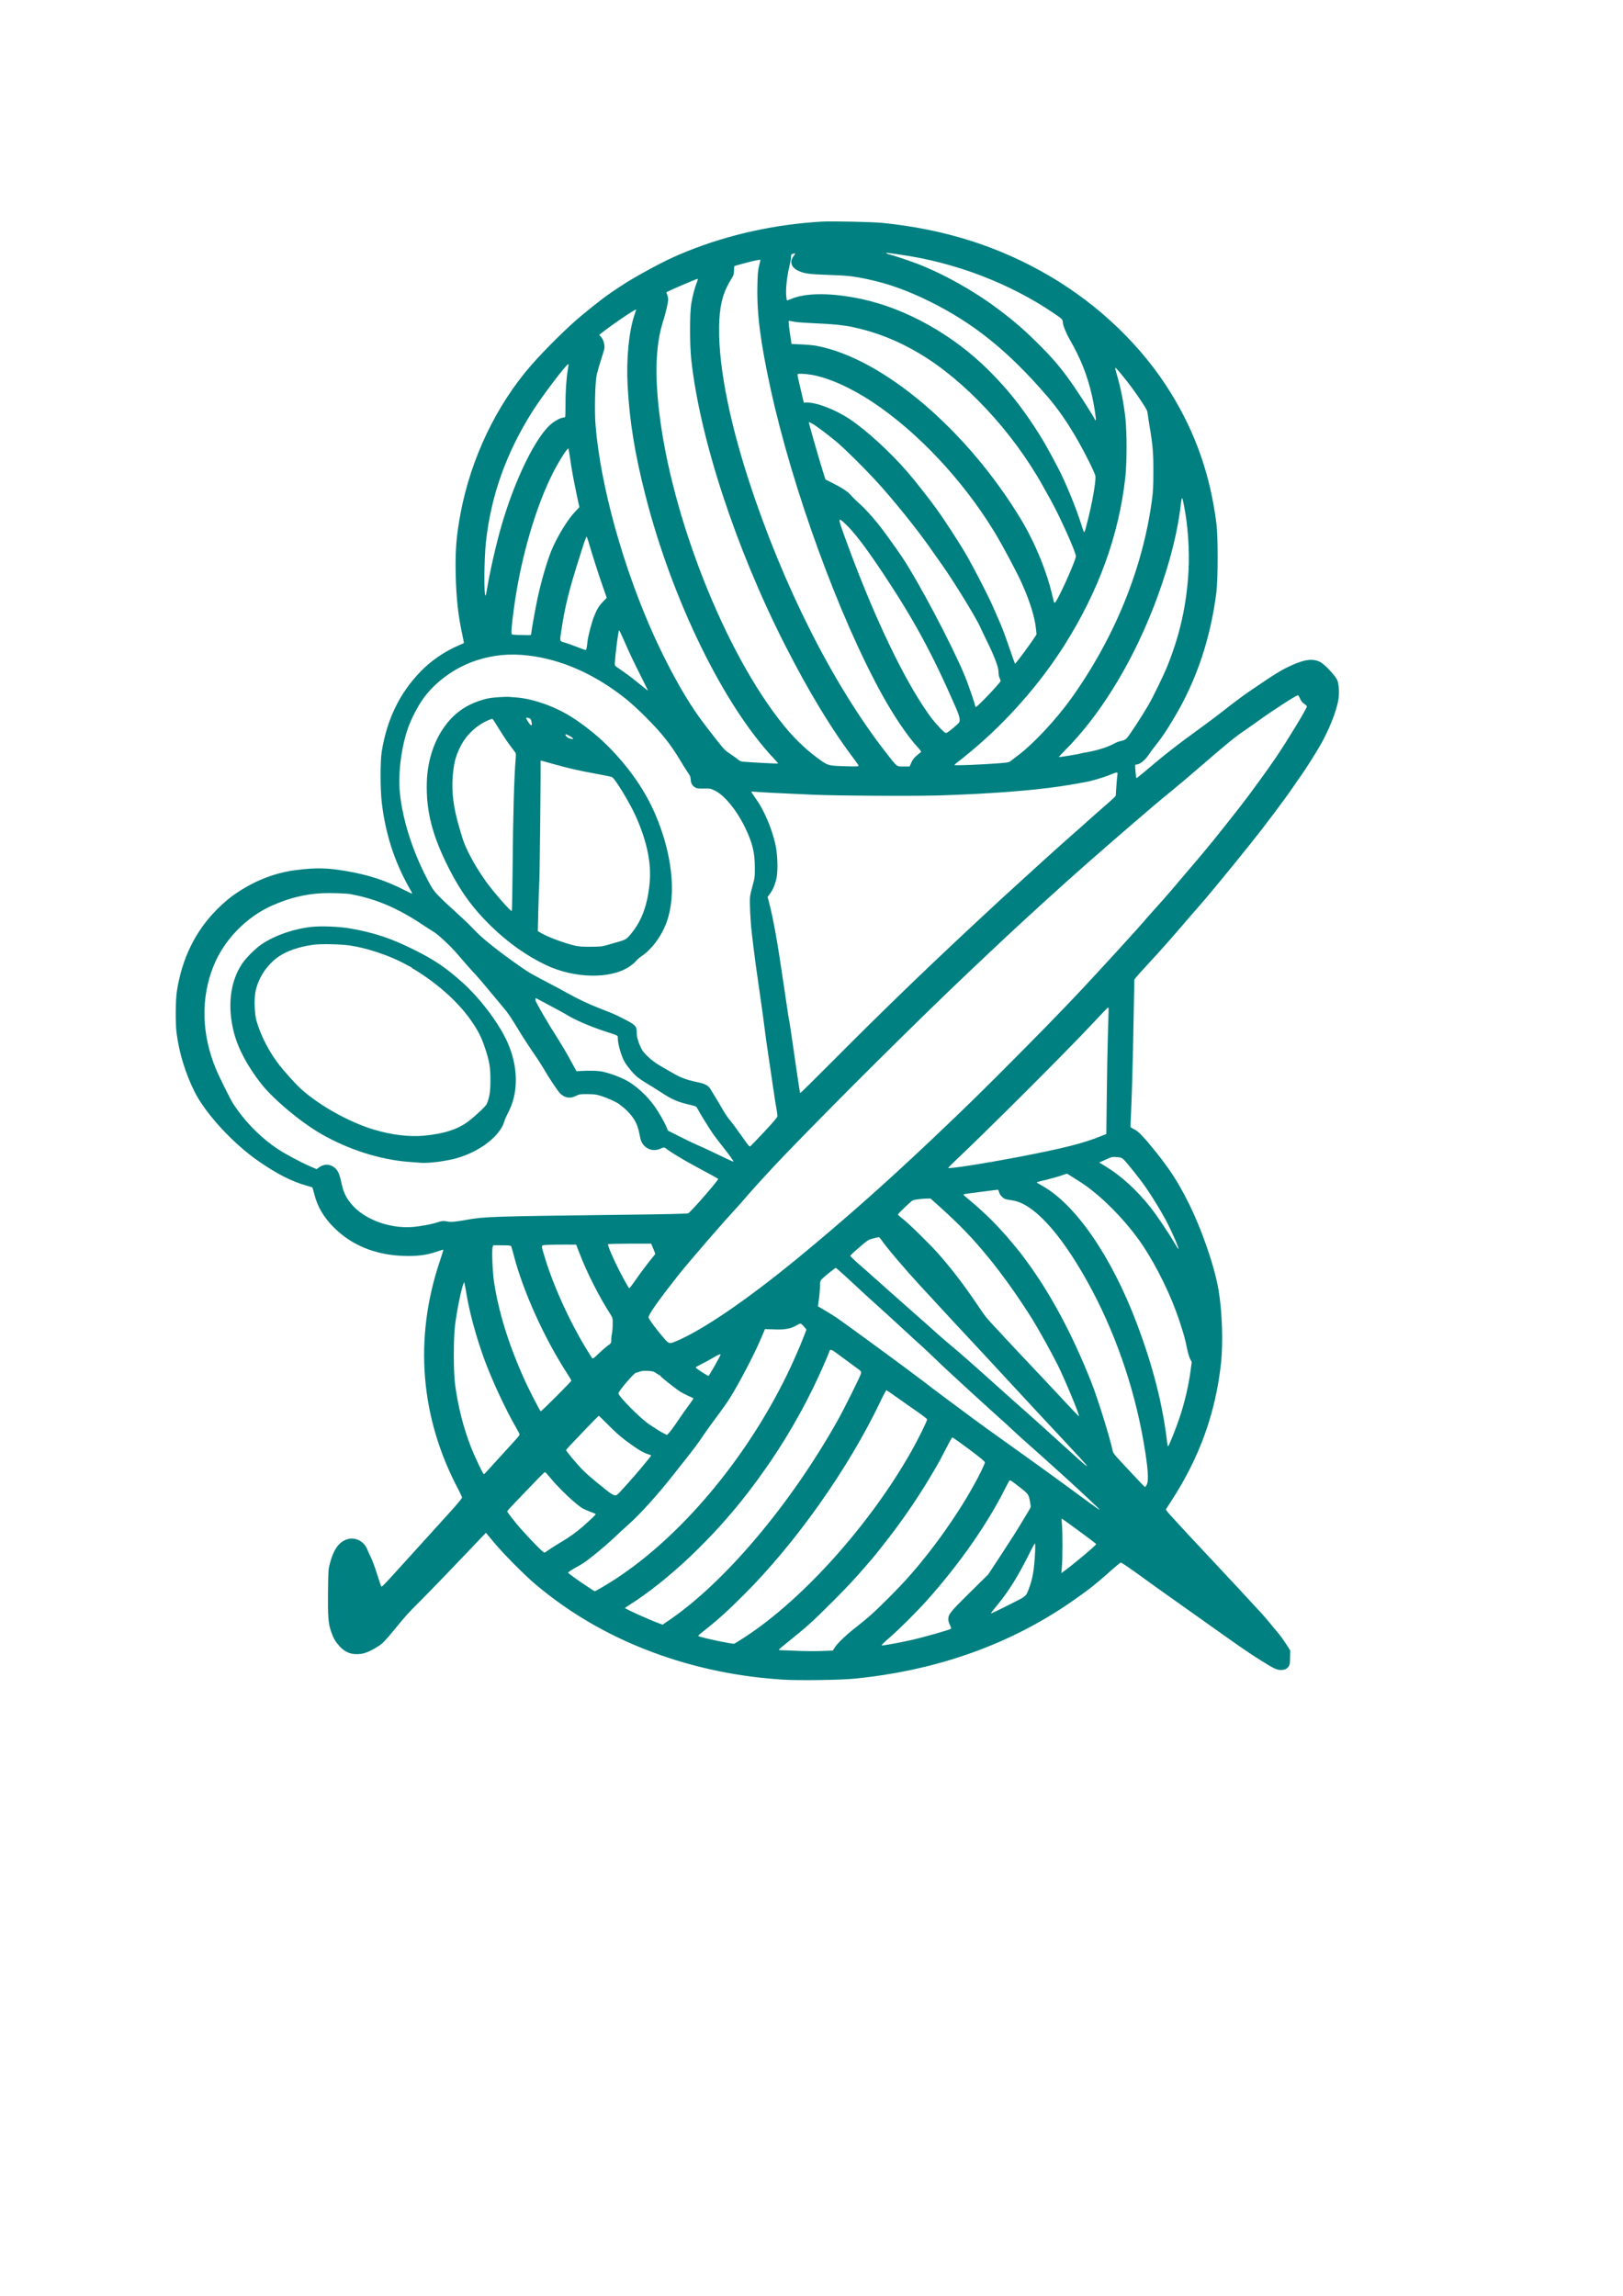 <svg xmlns="http://www.w3.org/2000/svg" version="1.0" width="2480pt" height="3508pt" viewBox="0 0 2480 3508" preserveAspectRatio="xMidYMid meet">

<g transform="translate(0,3508) scale(0.1,-0.1)" fill="#008080" stroke="none">
<path d="M12550 31694 c-709 -42 -1408 -196 -2040 -449 -211 -84 -371 -161 -585 -278 -261 -144 -304 -170 -465 -275 -195 -128 -288 -198 -579 -437 -193 -158 -553 -514 -760 -750 -538 -615 -927 -1431 -1085 -2275 -62 -332 -81 -562 -73 -914 8 -372 39 -653 104 -944 13 -63 23 -115 21 -117 -1 -1 -37 -17 -78 -35 -220 -94 -426 -236 -586 -402 -319 -330 -512 -730 -591 -1221 -24 -151 -23 -578 1 -782 58 -480 193 -898 420 -1300 25 -44 46 -83 46 -87 0 -4 -51 19 -112 50 -298 152 -562 238 -913 297 -279 46 -442 50 -730 15 -318 -37 -614 -147 -902 -334 -115 -74 -220 -161 -333 -275 -326 -330 -527 -740 -606 -1236 -22 -138 -25 -491 -6 -645 39 -304 133 -612 273 -895 166 -335 593 -799 984 -1068 283 -195 503 -307 728 -370 49 -14 90 -26 91 -28 2 -2 15 -50 30 -107 48 -190 144 -352 300 -507 272 -271 632 -417 1061 -432 207 -7 349 11 504 63 56 20 104 34 106 32 2 -2 -23 -82 -55 -178 -398 -1183 -298 -2396 288 -3493 28 -54 52 -107 52 -117 0 -10 -73 -99 -162 -197 -89 -98 -223 -245 -297 -328 -75 -82 -197 -217 -272 -300 -75 -82 -212 -233 -304 -335 -159 -175 -191 -207 -200 -198 -2 2 -30 85 -61 183 -31 99 -73 214 -93 255 -21 41 -46 96 -56 122 -55 147 -216 214 -351 145 -103 -52 -169 -155 -220 -342 -27 -98 -28 -107 -32 -440 -4 -383 4 -487 48 -613 35 -102 63 -150 128 -222 87 -97 187 -134 321 -118 72 8 166 49 277 121 61 39 95 74 235 244 199 242 205 248 405 448 137 136 595 612 909 943 l90 95 120 -144 c144 -175 474 -507 645 -650 559 -470 1196 -828 1915 -1079 595 -207 1211 -330 1865 -371 234 -15 877 -6 1085 15 1215 121 2289 491 3220 1109 134 89 373 261 436 315 13 11 56 46 94 78 39 32 123 106 188 164 65 58 125 106 133 108 8 2 119 -72 247 -165 127 -93 315 -227 416 -299 101 -71 348 -246 550 -390 648 -461 726 -515 941 -650 183 -115 230 -137 292 -137 58 -1 95 17 123 60 13 20 17 51 18 132 l2 106 -57 90 c-32 50 -83 122 -115 161 -75 92 -245 295 -264 314 -8 8 -73 78 -144 155 -204 222 -253 275 -329 355 -39 41 -127 136 -196 210 -69 74 -199 214 -290 310 -150 160 -277 296 -447 484 -36 39 -60 73 -56 80 4 6 44 67 88 136 425 656 668 1331 751 2082 36 320 20 795 -36 1128 -63 371 -261 941 -470 1355 -149 295 -271 484 -483 750 -181 226 -270 320 -332 350 -30 15 -57 30 -59 34 -2 3 0 83 5 176 15 329 28 786 40 1430 l12 650 32 40 c18 22 90 103 162 180 71 77 143 156 160 175 17 19 85 96 152 170 66 74 178 203 248 285 70 83 164 191 208 240 126 140 484 574 821 995 193 240 520 675 639 850 54 80 115 168 135 195 49 67 217 332 280 442 132 227 249 520 280 699 18 99 9 247 -17 305 -31 69 -196 244 -261 276 -109 53 -223 42 -417 -43 -168 -74 -250 -124 -680 -417 -72 -48 -283 -207 -415 -312 -52 -41 -180 -137 -284 -213 -404 -293 -586 -436 -891 -696 -63 -54 -118 -96 -121 -93 -7 6 -22 190 -17 200 2 4 12 7 21 7 41 0 122 61 164 122 23 35 81 113 128 173 106 135 159 213 285 425 338 566 554 1210 642 1915 25 201 26 849 0 1047 -94 741 -315 1374 -695 1993 -439 712 -1091 1341 -1857 1790 -769 450 -1600 714 -2555 810 -148 15 -776 28 -930 19z m1210 -505 c841 -120 1669 -437 2345 -896 124 -84 135 -95 135 -134 0 -45 49 -167 107 -268 165 -285 267 -543 338 -852 32 -138 68 -370 59 -378 -4 -3 -9 -1 -11 5 -11 31 -197 327 -307 487 -174 256 -303 414 -509 622 -241 244 -410 392 -672 588 -373 279 -826 532 -1235 690 -118 46 -370 129 -427 142 -18 3 -35 11 -39 16 -6 10 -5 10 216 -22z m-1610 15 c0 -3 -12 -21 -26 -40 -61 -80 -35 -166 66 -217 92 -46 172 -57 470 -67 288 -9 394 -21 620 -71 304 -66 587 -168 915 -329 683 -336 1217 -767 1816 -1465 165 -194 300 -389 456 -660 117 -205 265 -502 271 -547 6 -48 -10 -175 -49 -378 -31 -158 -102 -450 -118 -477 -6 -11 -18 16 -40 88 -86 278 -247 670 -373 909 -164 311 -233 430 -360 623 -220 332 -416 575 -683 842 -547 548 -1272 954 -1961 1099 -459 96 -844 95 -1072 -4 -29 -12 -55 -20 -58 -18 -3 3 -7 37 -11 74 -8 104 12 294 47 435 17 69 29 141 28 159 -3 28 1 35 22 41 33 9 40 10 40 3z m-530 -98 c0 -3 -10 -42 -21 -88 -18 -68 -22 -123 -26 -313 -9 -420 48 -861 203 -1570 335 -1531 1044 -3475 1701 -4665 185 -335 391 -639 550 -811 31 -33 52 -63 47 -67 -5 -5 -34 -29 -65 -54 -41 -35 -63 -63 -83 -107 l-27 -61 -93 0 c-110 0 -91 -15 -278 225 -806 1038 -1567 2548 -2083 4135 -323 991 -483 1858 -454 2451 14 273 66 451 190 648 29 46 34 64 35 118 0 35 3 65 6 68 2 2 80 25 174 49 153 40 224 54 224 42z m-971 -338 c-33 -81 -66 -208 -86 -326 -25 -148 -25 -626 0 -857 131 -1205 678 -2872 1422 -4340 366 -721 722 -1309 1077 -1777 32 -42 58 -82 58 -89 0 -9 -50 -10 -217 -5 -261 9 -251 6 -436 144 -171 128 -340 293 -493 482 -890 1096 -1715 3177 -1903 4800 -69 589 -48 1040 64 1380 34 102 75 282 75 325 0 20 -7 52 -15 72 -8 20 -14 37 -13 38 21 16 458 204 475 205 9 0 6 -16 -8 -52z m-929 -421 c0 -2 -11 -37 -25 -78 -85 -247 -127 -677 -105 -1074 29 -550 110 -1048 274 -1690 410 -1602 1198 -3210 1970 -4023 32 -34 57 -64 55 -67 -5 -4 -463 20 -543 29 -23 3 -49 15 -65 29 -14 14 -67 52 -117 85 -84 55 -99 71 -225 231 -192 246 -241 312 -318 425 -196 288 -416 690 -611 1116 -480 1047 -840 2340 -911 3271 -15 203 -7 600 15 729 9 52 39 160 66 240 26 80 51 164 55 187 9 55 -16 139 -52 177 l-27 29 35 29 c56 47 286 210 404 287 99 64 125 78 125 68z m2440 -186 c36 -6 176 -15 311 -21 245 -10 415 -27 550 -55 363 -77 686 -203 1022 -402 693 -409 1426 -1193 1887 -2018 46 -83 101 -181 123 -220 148 -268 387 -801 387 -863 0 -49 -182 -467 -282 -651 -45 -81 -48 -80 -68 9 -88 395 -271 844 -492 1210 -827 1368 -2111 2457 -3123 2647 -44 8 -147 18 -230 21 l-150 7 -22 145 c-12 80 -22 160 -22 179 -1 30 1 33 22 28 12 -3 51 -11 87 -16z m-3484 -732 c-22 -126 -37 -353 -35 -541 0 -92 -2 -172 -6 -178 -3 -5 -16 -10 -28 -10 -33 0 -116 -42 -175 -89 -240 -191 -563 -847 -772 -1571 -82 -284 -180 -717 -221 -977 -7 -46 -16 -83 -20 -83 -26 0 -22 555 6 815 75 705 308 1361 708 1995 156 247 535 745 553 727 3 -2 -2 -42 -10 -88z m8456 -64 c114 -137 216 -276 313 -423 83 -126 88 -136 95 -205 5 -40 18 -124 29 -187 45 -265 56 -395 55 -675 0 -220 -4 -301 -22 -435 -141 -1050 -573 -2110 -1240 -3040 -219 -305 -566 -678 -791 -849 -62 -47 -123 -94 -135 -103 -15 -13 -54 -20 -146 -27 -270 -22 -695 -39 -706 -29 -2 3 21 25 53 49 32 24 67 51 78 60 11 9 65 54 120 99 546 453 1055 1030 1431 1625 523 828 834 1686 930 2570 24 220 24 681 1 892 -27 239 -68 449 -128 658 -16 55 -29 104 -29 108 0 18 21 -2 92 -88z m-4731 -11 c259 -44 605 -199 934 -418 690 -458 1382 -1197 1862 -1986 122 -201 344 -617 418 -784 123 -275 197 -515 215 -693 l9 -85 -51 -77 c-73 -108 -268 -371 -277 -371 -3 0 -46 118 -95 263 -49 144 -113 315 -143 380 -29 66 -72 162 -94 215 -63 148 -265 543 -394 772 -112 197 -354 571 -500 770 -105 144 -317 412 -419 530 -267 308 -632 642 -891 813 -212 139 -490 247 -641 247 l-52 0 -31 133 c-17 72 -39 168 -50 212 -10 44 -17 83 -14 88 7 12 114 8 214 -9z m16 -750 c57 -31 203 -141 363 -272 116 -96 396 -372 591 -582 264 -286 632 -741 841 -1040 52 -74 133 -190 181 -257 178 -250 528 -820 586 -955 10 -24 57 -122 104 -218 115 -233 176 -397 175 -470 0 -33 6 -69 16 -87 9 -18 16 -38 16 -46 0 -24 -354 -397 -377 -397 -7 0 -13 7 -13 16 0 26 -108 339 -162 469 -192 462 -701 1425 -951 1800 -99 148 -294 418 -368 510 -93 114 -214 247 -272 298 -70 62 -104 95 -163 160 -41 44 -127 99 -262 167 l-109 55 -41 130 c-59 188 -212 721 -212 740 0 9 8 6 57 -21z m-3707 -518 c28 -195 53 -331 101 -558 l42 -197 -69 -73 c-100 -105 -235 -319 -330 -524 -76 -162 -173 -485 -240 -794 -32 -149 -88 -459 -96 -535 -3 -27 -7 -30 -35 -29 -199 3 -250 6 -261 13 -16 10 -7 117 34 421 102 745 333 1540 599 2056 96 187 217 375 232 361 1 -2 12 -65 23 -141z m9380 -720 c60 -292 89 -697 71 -1006 -29 -519 -129 -970 -321 -1450 -55 -139 -223 -483 -295 -607 -103 -176 -295 -469 -328 -501 -23 -22 -48 -35 -86 -42 -29 -5 -77 -23 -106 -40 -95 -54 -279 -111 -435 -135 -25 -3 -58 -11 -75 -16 -44 -13 -328 -59 -334 -54 -2 3 35 44 83 92 519 516 998 1281 1339 2138 222 557 375 1112 432 1565 17 140 22 166 30 158 3 -2 14 -48 25 -102z m-5180 -283 c139 -128 316 -360 590 -772 468 -705 738 -1202 1101 -2031 66 -151 78 -211 48 -246 -8 -10 -51 -48 -97 -87 -64 -53 -88 -68 -105 -63 -21 5 -111 98 -203 211 -23 28 -84 115 -137 195 -373 567 -808 1504 -1201 2593 -104 287 -104 300 4 200z m-3919 -275 c61 -211 149 -485 211 -662 l69 -199 -54 -56 c-62 -63 -93 -113 -137 -221 -38 -92 -96 -312 -104 -400 -10 -95 -16 -120 -29 -120 -7 0 -61 19 -122 43 -60 24 -145 54 -187 67 -92 28 -87 12 -58 205 55 360 115 601 280 1120 78 247 95 295 105 295 2 0 14 -33 26 -72z m534 -1490 c96 -221 154 -343 267 -566 59 -117 108 -216 108 -218 0 -7 -7 -1 -176 135 -70 57 -172 133 -225 168 -54 36 -100 71 -103 78 -11 29 50 535 64 535 4 0 33 -60 65 -132z m-1451 -253 c512 -61 1016 -285 1491 -663 66 -53 195 -170 286 -261 254 -254 390 -423 539 -671 51 -85 108 -176 127 -202 27 -37 35 -59 37 -96 2 -57 24 -95 68 -122 27 -16 49 -19 133 -17 96 2 103 0 170 -32 147 -71 339 -309 465 -574 109 -230 143 -371 144 -592 1 -153 -1 -166 -33 -280 -19 -66 -37 -145 -40 -175 -9 -85 5 -375 29 -575 19 -161 27 -232 60 -480 5 -38 30 -212 55 -385 25 -173 57 -400 70 -505 13 -104 29 -221 34 -260 39 -269 84 -571 101 -685 11 -74 25 -164 30 -200 5 -36 16 -103 25 -150 8 -47 15 -96 15 -110 0 -19 -51 -79 -201 -240 -111 -118 -207 -218 -214 -223 -14 -7 -23 3 -97 108 -118 167 -178 248 -219 297 -27 32 -67 91 -90 130 -86 149 -125 214 -154 259 -16 25 -37 60 -47 77 -30 56 -85 86 -204 110 -163 34 -249 66 -375 139 -63 36 -154 89 -202 117 -109 62 -239 181 -272 247 -51 101 -75 179 -75 249 0 109 -14 122 -250 240 -85 43 -118 57 -320 136 -161 62 -333 144 -485 229 -55 31 -154 85 -220 119 -364 191 -366 192 -520 300 -320 223 -576 428 -689 551 -44 48 -154 155 -245 237 -310 282 -363 337 -422 443 -257 463 -429 986 -470 1425 -28 298 27 707 132 995 44 122 145 318 216 418 187 266 491 488 815 595 263 87 512 111 802 77z m11786 -647 c23 -52 35 -67 78 -97 17 -12 32 -27 32 -33 0 -30 -289 -507 -472 -778 -120 -179 -403 -567 -545 -749 -377 -481 -490 -621 -803 -986 -80 -93 -183 -215 -229 -270 -46 -54 -136 -158 -201 -230 -65 -71 -154 -171 -197 -221 -76 -90 -228 -258 -448 -499 -61 -66 -187 -203 -280 -305 -339 -370 -658 -702 -1171 -1220 -611 -616 -846 -847 -1404 -1375 -249 -236 -594 -554 -785 -725 -77 -68 -180 -161 -230 -205 -260 -232 -701 -609 -1015 -866 -786 -645 -1458 -1103 -1867 -1273 -92 -38 -103 -36 -167 37 -110 125 -246 307 -246 330 0 46 143 249 448 637 148 188 666 788 868 1005 56 61 124 137 151 170 94 113 414 463 618 675 797 827 2050 2071 2800 2781 60 57 155 147 210 199 142 134 424 399 539 505 543 501 962 877 1460 1308 579 501 706 608 898 764 101 82 211 175 406 343 476 410 549 470 722 588 41 28 122 86 180 127 218 159 591 400 623 404 4 1 16 -18 27 -41z m-2785 -1165 c-5 -29 -25 -282 -25 -315 0 -23 -5 -28 -200 -198 -160 -140 -209 -184 -350 -311 -47 -42 -103 -91 -125 -110 -39 -33 -307 -273 -395 -353 -25 -23 -169 -154 -320 -291 -283 -256 -382 -348 -770 -709 -792 -738 -1428 -1354 -2221 -2151 -240 -242 -440 -438 -443 -435 -3 3 -30 181 -61 395 -82 566 -93 644 -105 705 -6 30 -15 84 -20 120 -29 190 -51 340 -70 470 -88 606 -153 971 -216 1212 l-25 96 33 44 c47 61 84 150 104 248 24 121 15 373 -20 520 -60 255 -173 516 -301 695 -36 50 -65 94 -65 98 0 4 15 5 33 3 34 -6 478 -29 887 -46 405 -18 1594 -24 1985 -11 755 25 1381 73 1831 140 110 17 220 35 245 40 24 5 75 15 114 21 90 14 284 71 388 114 105 43 118 44 112 9z m-11720 -1833 c388 -71 722 -213 1103 -468 64 -43 140 -92 167 -107 67 -39 258 -217 359 -335 105 -124 236 -272 250 -285 23 -20 156 -174 263 -305 62 -74 144 -173 184 -220 88 -105 119 -151 247 -362 55 -92 153 -242 216 -334 64 -91 137 -205 164 -251 72 -129 216 -344 253 -380 72 -68 152 -80 240 -35 51 25 62 27 179 26 108 -1 136 -5 210 -29 99 -32 234 -94 270 -123 14 -11 48 -38 76 -60 28 -22 78 -74 111 -115 69 -86 103 -166 128 -302 12 -68 24 -100 48 -134 62 -86 170 -114 266 -71 57 26 61 26 113 -15 63 -47 258 -165 408 -245 211 -113 355 -192 364 -200 13 -12 -414 -502 -458 -526 -15 -8 -332 -15 -1031 -23 -1971 -24 -2082 -28 -2350 -76 -186 -33 -243 -38 -307 -25 -58 10 -69 9 -143 -14 -84 -26 -140 -38 -290 -61 -388 -62 -832 92 -1041 358 -74 94 -109 173 -138 309 -28 132 -50 182 -100 226 -69 60 -163 64 -238 10 l-40 -30 -97 42 c-154 67 -377 187 -496 265 -266 177 -509 425 -687 701 -39 61 -211 407 -257 518 -221 531 -236 1082 -41 1571 158 400 498 752 896 930 259 115 504 176 769 189 118 6 367 -2 430 -14z m2870 -1608 c17 -10 107 -58 200 -107 94 -49 193 -103 220 -120 120 -77 366 -185 575 -253 239 -78 220 -69 220 -112 0 -88 52 -270 102 -359 42 -73 137 -187 201 -239 29 -23 88 -63 132 -89 44 -25 138 -84 209 -130 194 -127 260 -155 484 -208 71 -17 73 -19 96 -64 26 -50 154 -259 219 -356 22 -33 81 -112 131 -175 129 -162 199 -260 193 -266 -3 -4 -97 39 -209 94 -112 55 -255 122 -318 148 -63 27 -196 90 -295 141 l-180 91 -21 54 c-25 64 -120 230 -179 313 -123 173 -304 336 -456 411 -94 47 -214 91 -319 117 -81 20 -205 24 -383 14 l-38 -2 -96 175 c-52 96 -132 231 -176 300 -159 247 -357 588 -357 614 0 31 5 32 45 8z m8715 -164 c0 -24 -5 -194 -11 -378 -6 -184 -14 -600 -17 -925 l-7 -590 -70 -28 c-285 -115 -574 -188 -1270 -322 -524 -100 -1060 -184 -1075 -168 -3 3 42 50 100 104 488 459 1714 1683 2100 2097 129 138 238 252 243 252 4 0 7 -19 7 -42z m229 -2282 c48 -45 255 -304 335 -421 127 -184 256 -398 341 -565 84 -166 168 -365 163 -381 -2 -5 -30 37 -63 93 -82 144 -279 435 -368 546 -214 268 -444 476 -685 624 l-96 58 55 24 c30 13 74 33 98 44 37 17 58 19 115 15 62 -5 75 -10 105 -37z m-818 -245 c24 -15 88 -55 141 -89 315 -196 715 -600 966 -974 223 -334 441 -782 566 -1165 70 -215 84 -264 116 -422 11 -57 32 -125 45 -152 l25 -48 -15 -113 c-31 -241 -94 -510 -175 -748 -50 -150 -153 -407 -169 -423 -6 -6 -12 14 -16 49 -66 577 -216 1166 -462 1819 -387 1029 -943 1834 -1458 2115 -33 18 -64 36 -69 40 -10 10 -5 11 154 49 69 17 163 43 210 60 47 16 88 30 91 30 3 1 25 -12 50 -28z m-1086 -252 c9 -41 59 -95 98 -108 18 -5 66 -15 107 -20 316 -46 724 -486 1141 -1233 413 -739 716 -1602 864 -2461 69 -400 82 -594 45 -654 -11 -18 -22 -33 -24 -33 -5 0 -388 408 -445 474 -23 26 -44 59 -47 74 -47 221 -233 816 -333 1067 -287 721 -610 1326 -973 1822 -109 149 -94 130 -234 298 -205 248 -419 461 -666 664 -43 35 -78 67 -78 71 0 4 46 13 103 20 56 7 174 22 262 34 88 12 163 21 167 19 3 -2 9 -17 13 -34z m-928 -205 c332 -299 521 -495 773 -803 208 -254 460 -608 664 -935 93 -149 292 -507 388 -699 106 -213 338 -770 325 -783 -2 -2 -55 51 -118 118 -63 68 -152 164 -199 213 -47 50 -148 157 -225 240 -77 82 -183 195 -236 250 -90 94 -247 262 -505 540 -145 156 -143 154 -267 337 -203 302 -386 541 -597 782 -132 149 -450 461 -547 536 -40 30 -72 60 -72 66 -1 11 178 182 221 213 20 13 122 27 225 30 l51 1 119 -106z m-869 -527 c86 -124 339 -422 591 -697 275 -299 854 -923 951 -1025 36 -38 205 -221 375 -405 383 -414 663 -716 860 -925 206 -219 365 -393 365 -400 0 -12 -60 37 -196 162 -261 238 -675 611 -854 768 -62 55 -211 187 -329 294 -415 372 -555 495 -736 646 -71 60 -177 152 -235 205 -58 53 -139 125 -180 160 -41 36 -194 171 -339 300 -145 129 -307 273 -360 320 -53 46 -105 93 -116 103 -11 11 -78 69 -148 130 -70 61 -126 116 -125 122 2 6 39 43 83 81 186 161 188 163 266 183 41 11 79 20 86 20 7 1 25 -18 41 -42z m-3499 -101 c10 -24 25 -60 32 -79 l12 -35 -95 -118 c-52 -66 -139 -182 -192 -259 -54 -77 -101 -141 -105 -143 -12 -4 -23 13 -106 167 -114 210 -239 492 -223 503 7 4 158 8 335 8 l322 0 20 -44z m-1119 -91 c118 -307 299 -666 476 -942 36 -57 37 -60 36 -153 0 -52 -5 -115 -11 -140 -6 -25 -11 -68 -11 -97 0 -52 0 -53 -57 -94 -32 -24 -95 -79 -141 -123 -67 -66 -84 -78 -93 -66 -291 442 -586 1071 -732 1565 -52 176 -57 159 48 166 50 3 168 5 264 5 l175 -1 46 -120z m-1039 95 c4 -8 22 -71 40 -140 145 -555 465 -1262 815 -1803 35 -54 64 -103 64 -110 0 -14 -452 -467 -467 -467 -12 0 -192 351 -273 535 -223 503 -374 995 -441 1440 -23 151 -37 496 -21 535 l10 26 132 -1 c108 0 134 -3 141 -15z m5183 -527 c116 -109 252 -234 301 -278 152 -136 423 -383 570 -520 77 -72 163 -150 190 -174 62 -54 161 -148 330 -311 116 -111 760 -701 933 -854 37 -32 103 -93 147 -135 44 -42 139 -128 210 -191 113 -99 262 -233 592 -531 246 -223 543 -502 539 -506 -2 -3 -71 44 -153 104 -81 60 -233 172 -338 248 -104 76 -212 155 -240 175 -52 39 -270 195 -700 503 -137 98 -270 193 -295 211 -25 18 -106 77 -180 131 -217 159 -669 496 -819 613 -151 117 -1103 816 -1259 924 -53 38 -148 98 -210 134 l-114 67 6 41 c15 99 26 216 26 278 0 55 4 71 23 91 34 37 206 177 218 177 6 0 106 -89 223 -197z m-5859 -243 c48 -273 148 -635 264 -953 116 -317 320 -757 475 -1026 36 -62 66 -119 66 -127 0 -7 -30 -46 -67 -86 -38 -41 -153 -168 -258 -283 -228 -253 -212 -235 -223 -235 -12 0 -139 267 -195 410 -118 303 -200 627 -244 965 -25 199 -25 701 0 900 31 239 94 548 129 633 l11 27 8 -35 c4 -19 20 -105 34 -190z m5149 -456 l39 -46 -33 -86 c-60 -160 -178 -429 -274 -624 -627 -1279 -1612 -2449 -2611 -3101 -135 -87 -303 -187 -317 -187 -11 0 -312 204 -366 248 l-44 36 23 18 c12 11 52 35 88 55 36 20 89 50 116 67 85 53 337 259 462 378 65 62 174 162 241 222 173 153 446 456 682 756 62 80 166 210 229 290 64 80 154 201 200 270 47 69 121 175 166 235 185 250 216 294 273 385 133 211 370 664 463 885 l68 160 33 -2 c18 -1 87 -3 153 -4 131 -3 218 16 300 65 22 13 47 24 55 25 8 0 33 -20 54 -45z m499 -407 c111 -82 256 -189 321 -236 54 -40 58 -45 52 -74 -8 -41 -254 -535 -359 -722 -720 -1282 -1720 -2466 -2573 -3048 l-100 -68 -69 26 c-158 59 -505 217 -505 229 0 2 24 19 53 37 604 380 1292 1031 1830 1731 395 514 721 1039 993 1596 85 173 231 501 248 560 11 33 30 28 109 -31z m-1773 -23 c0 -17 -175 -324 -184 -324 -16 0 -196 117 -196 128 0 4 32 24 71 43 39 19 119 62 178 96 98 58 131 72 131 57z m-983 -283 c24 -17 48 -31 53 -31 6 0 10 -4 10 -9 0 -12 225 -191 300 -240 30 -19 88 -49 128 -67 40 -17 75 -34 78 -37 3 -2 -28 -49 -69 -103 -41 -55 -118 -164 -172 -244 -53 -80 -112 -160 -131 -179 l-33 -34 -53 27 c-52 27 -85 48 -220 137 -129 85 -468 427 -468 472 0 33 244 320 269 315 3 -1 13 1 21 5 60 23 85 26 159 23 74 -4 89 -7 128 -35z m3670 -364 c78 -56 186 -132 240 -169 153 -105 224 -158 229 -173 6 -15 -133 -297 -239 -485 -629 -1114 -1649 -2254 -2533 -2833 -88 -57 -166 -106 -175 -109 -25 -9 -530 99 -548 118 -6 6 3 14 144 126 171 136 301 255 541 493 802 797 1616 1950 2104 2979 41 86 79 156 85 156 5 0 74 -47 152 -103z m-4417 -413 c144 -145 234 -222 376 -321 127 -89 176 -116 242 -138 28 -9 52 -18 52 -20 0 -12 -235 -294 -346 -415 -22 -25 -65 -72 -95 -105 -82 -92 -92 -99 -134 -84 -19 7 -66 38 -104 69 -237 190 -316 258 -387 333 -86 91 -234 269 -234 282 0 9 37 49 304 328 104 108 192 197 196 197 3 0 61 -57 130 -126z m5528 -385 c169 -127 242 -187 242 -201 0 -18 -91 -208 -148 -308 -13 -25 -45 -81 -70 -125 -156 -276 -399 -636 -629 -931 -211 -270 -381 -463 -623 -704 -221 -222 -311 -302 -500 -450 -141 -109 -281 -242 -320 -303 l-35 -54 -170 -6 c-93 -4 -269 -3 -390 3 -121 5 -230 9 -243 10 -13 0 -22 4 -20 9 2 4 53 48 113 96 316 253 398 328 711 640 209 208 383 396 534 575 30 36 61 71 68 78 26 28 242 302 328 417 259 345 493 705 706 1085 14 25 60 114 103 198 42 83 82 152 88 152 7 0 121 -82 255 -181z m-6412 -421 c130 -163 401 -421 506 -482 24 -13 77 -37 118 -52 41 -15 78 -30 83 -34 6 -5 -64 -74 -198 -192 -98 -86 -210 -166 -341 -243 -77 -46 -162 -100 -187 -119 -26 -20 -52 -36 -58 -36 -20 0 -212 194 -384 390 -65 74 -185 229 -185 240 0 6 55 68 123 138 68 70 195 202 283 294 87 92 164 167 170 168 7 0 38 -33 70 -72z m7189 -161 c131 -102 135 -107 157 -237 11 -63 10 -67 -14 -105 -14 -22 -68 -112 -120 -200 -52 -89 -188 -302 -302 -475 l-207 -315 -284 -280 c-297 -292 -324 -327 -325 -406 0 -19 11 -58 25 -85 13 -26 21 -52 16 -57 -16 -16 -407 -128 -616 -175 -142 -33 -424 -84 -441 -80 -11 2 28 41 107 109 147 126 427 404 583 579 499 558 927 1172 1201 1721 26 52 52 100 57 106 13 16 14 15 163 -100z m904 -668 c144 -105 261 -194 261 -199 0 -18 -365 -324 -499 -419 l-33 -24 8 99 c11 125 12 508 1 637 -5 53 -6 97 -3 97 3 0 122 -86 265 -191z m-673 -327 c-12 -259 -37 -405 -97 -559 -47 -119 -24 -101 -328 -254 -189 -95 -251 -123 -251 -115 0 3 48 62 106 133 168 204 318 446 484 781 41 84 79 152 84 152 5 0 6 -58 2 -138z" fill="#008080"/>
<path d="M7624 24429 c-133 -8 -202 -22 -314 -61 -233 -82 -405 -218 -545 -428 -147 -220 -234 -509 -243 -807 -13 -446 82 -817 339 -1323 180 -355 369 -613 641 -878 259 -252 548 -457 841 -596 435 -206 986 -216 1273 -24 41 27 86 65 101 85 15 19 54 53 87 76 162 108 314 319 389 537 144 421 76 1033 -180 1630 -161 374 -413 734 -743 1060 -170 169 -419 361 -606 468 -245 141 -542 239 -779 257 -44 3 -96 7 -115 9 -19 1 -85 -1 -146 -5z m482 -333 c14 -13 28 -96 17 -96 -5 0 -13 4 -19 8 -14 9 -64 89 -64 102 0 13 50 2 66 -14z m-481 -152 c50 -82 124 -194 165 -248 41 -54 80 -106 86 -115 8 -11 9 -43 3 -106 -21 -217 -40 -886 -45 -1570 -4 -407 -9 -741 -14 -743 -19 -7 -284 296 -396 453 -170 239 -313 505 -362 675 -6 19 -24 80 -40 135 -93 307 -125 561 -103 810 14 155 33 244 73 344 74 189 185 326 349 435 60 39 167 88 184 82 6 -1 51 -70 100 -152z m1125 -140 c12 -12 12 -14 0 -14 -53 0 -109 35 -110 68 0 14 79 -25 110 -54z m-285 -399 c249 -69 388 -100 637 -145 123 -23 234 -45 248 -51 44 -17 270 -388 364 -597 163 -363 235 -689 216 -975 -22 -325 -105 -583 -249 -773 -92 -123 -113 -139 -216 -168 -49 -13 -130 -37 -180 -52 -81 -24 -106 -27 -255 -28 -128 -1 -183 3 -245 17 -163 38 -415 132 -522 195 l-45 27 7 290 c3 160 11 371 16 470 7 129 24 1754 19 1839 0 4 8 6 18 3 9 -2 94 -26 187 -52z" fill="#008080"/>
<path d="M4770 20920 c-272 -27 -561 -126 -765 -261 -99 -66 -245 -210 -308 -306 -182 -274 -226 -655 -121 -1053 65 -249 214 -524 422 -786 192 -240 605 -583 917 -762 413 -236 890 -388 1325 -422 74 -6 155 -12 180 -14 131 -12 424 27 593 80 347 109 638 343 696 561 7 24 30 76 51 116 156 290 163 660 19 1025 -119 302 -420 709 -720 979 -244 218 -417 335 -719 487 -355 178 -627 269 -988 331 -164 29 -433 40 -582 25z m577 -285 c256 -37 602 -152 831 -276 43 -23 87 -47 99 -53 13 -6 23 -14 23 -18 0 -5 5 -8 10 -8 6 0 58 -32 117 -71 366 -242 648 -517 831 -810 73 -116 119 -219 166 -368 57 -182 70 -264 70 -456 0 -172 -14 -261 -57 -363 -13 -31 -166 -176 -276 -260 -160 -124 -379 -195 -690 -223 -215 -20 -489 13 -749 91 -408 121 -893 398 -1172 670 -47 45 -224 245 -271 305 -163 207 -288 447 -359 686 -31 106 -39 333 -16 450 44 214 177 414 359 538 122 83 307 147 513 176 120 18 419 12 571 -10z" fill="#008080"/>
</g>
</svg>